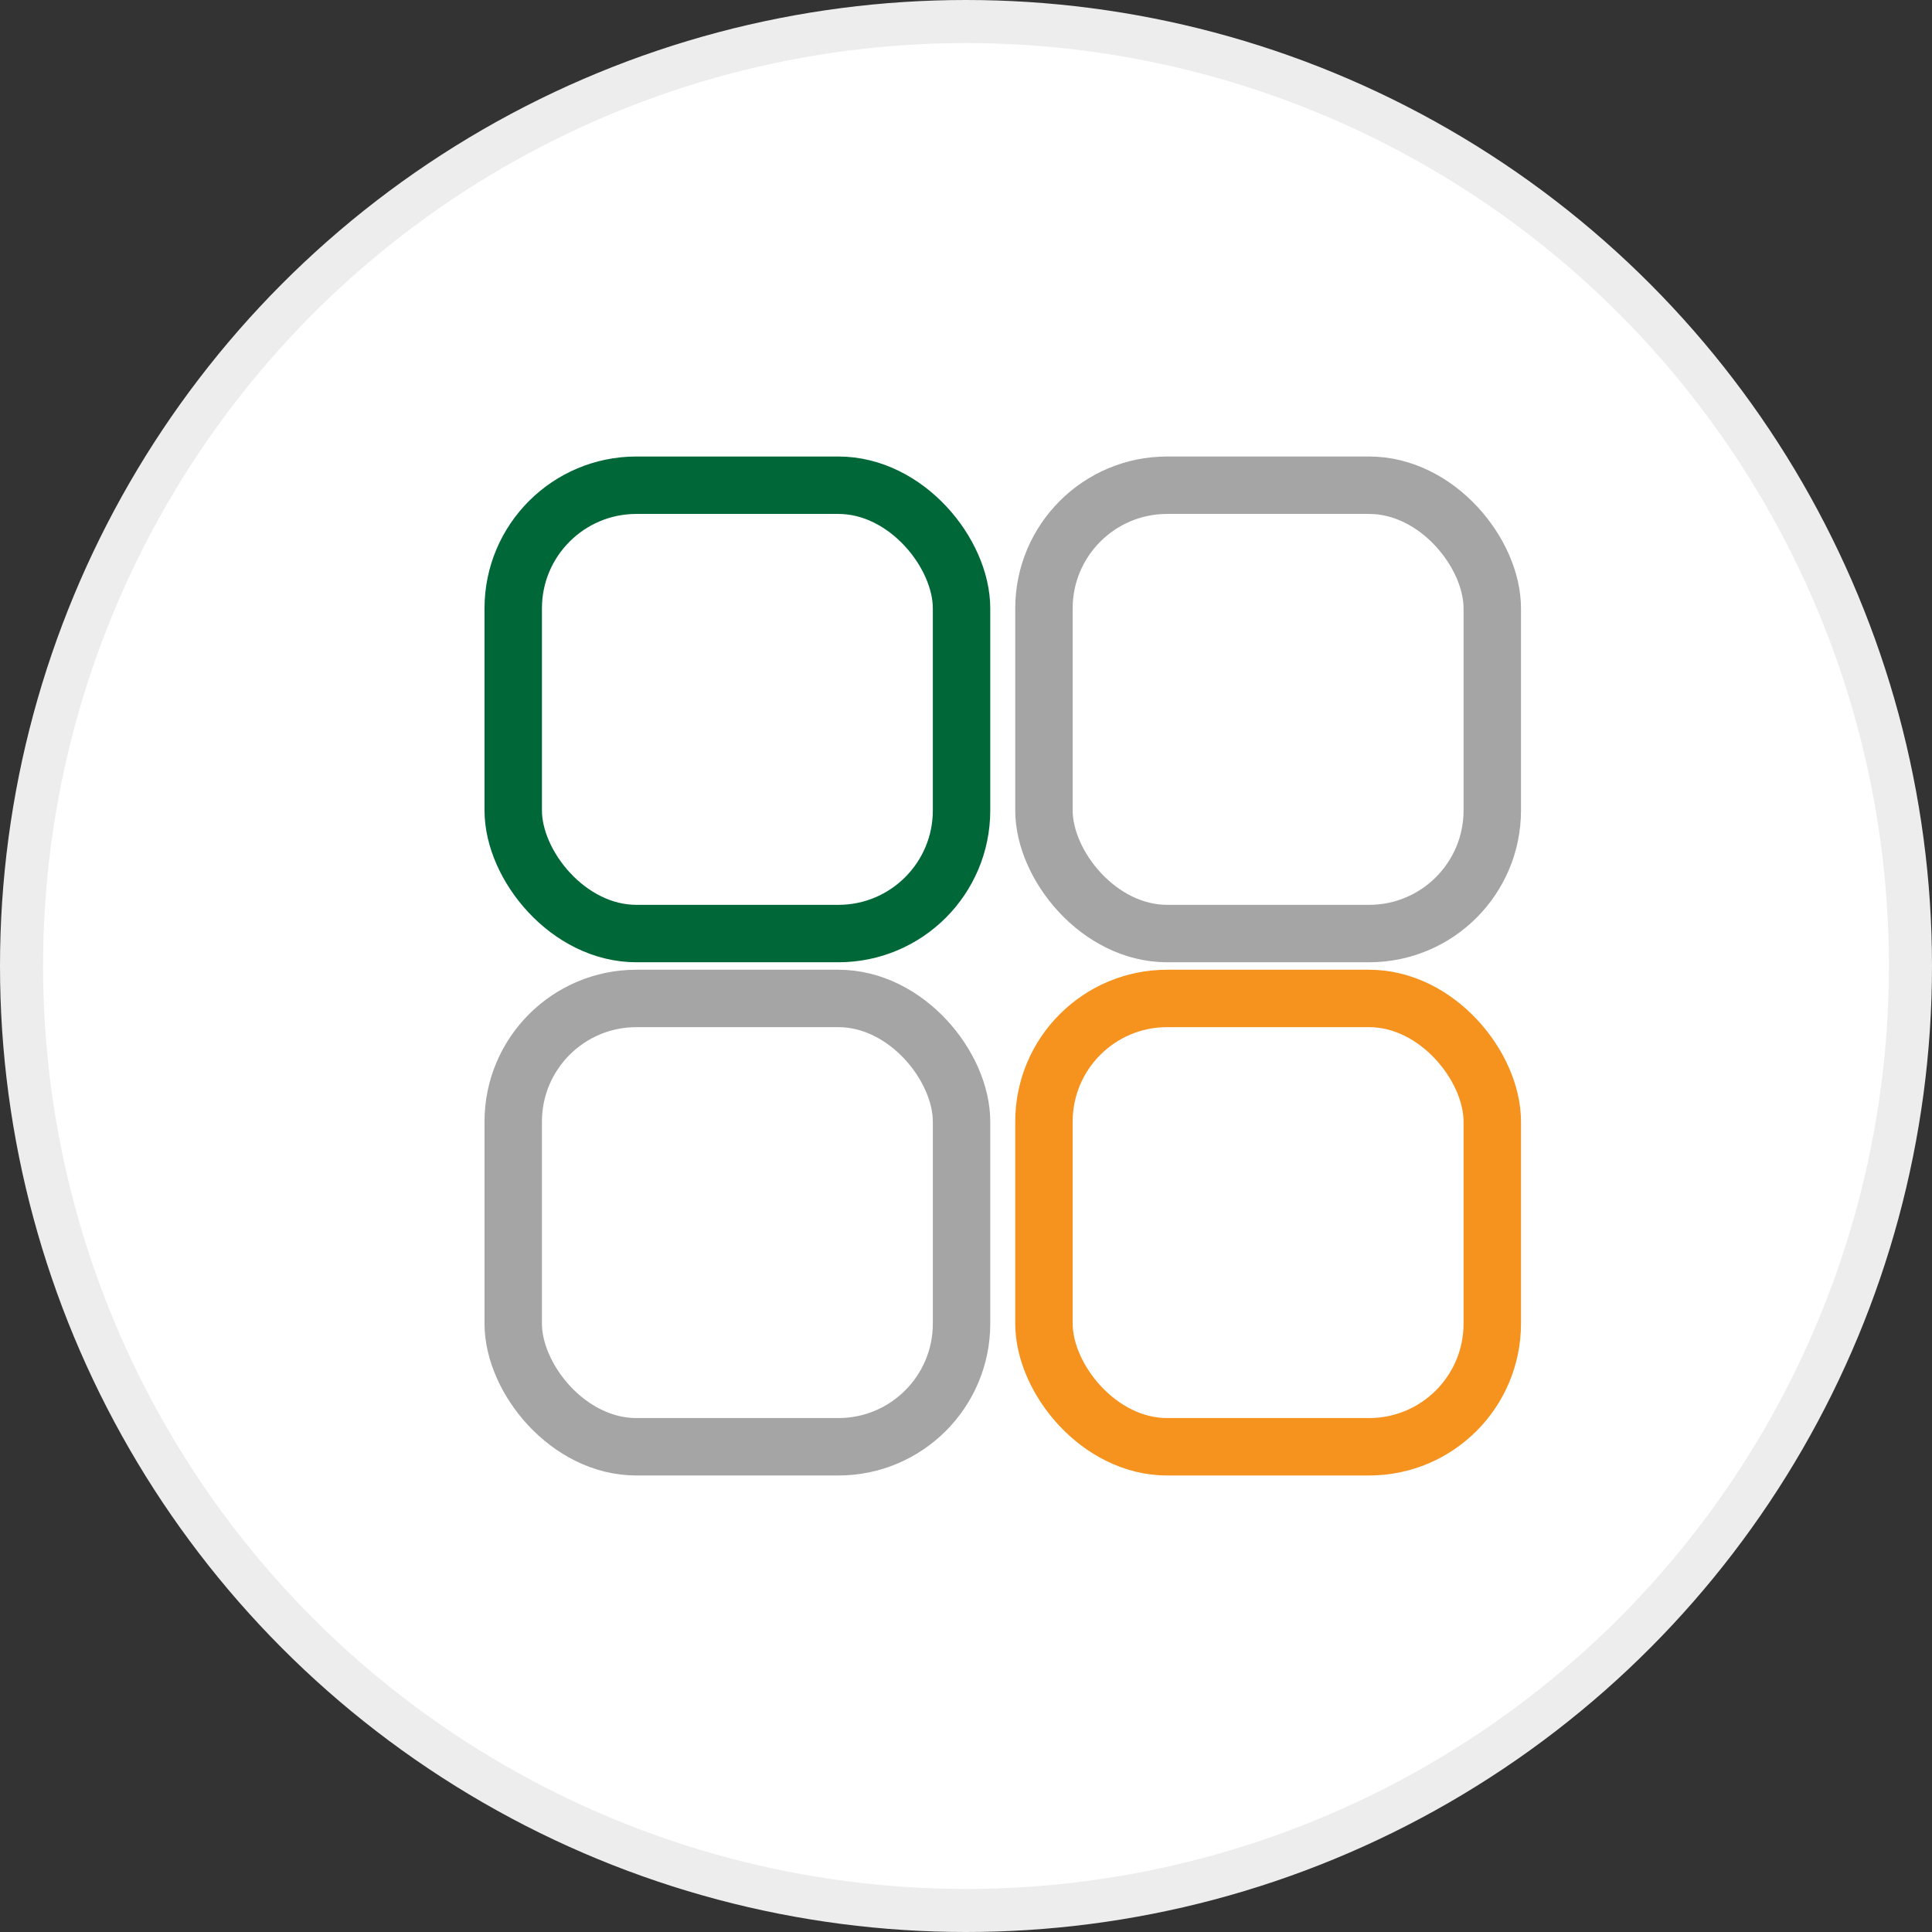 <?xml version="1.0" encoding="UTF-8"?>
<svg id="Layer_2" xmlns="http://www.w3.org/2000/svg" viewBox="0 0 134.58 134.58">
  <rect x="0" y="0" width="134.58" height="134.58" fill="#333333" stroke="none"/>
  <defs>
    <style>
      .cls-1 {
        stroke: #a5a5a5;
      }

      .cls-1, .cls-2, .cls-3, .cls-4 {
        fill: #fff;
        stroke-miterlimit: 10;
      }

      .cls-1, .cls-3, .cls-4 {
        stroke-width: 4px;
      }

      .cls-2 {
        stroke: #ededed;
        stroke-width: 3px;
      }

      .cls-3 {
        stroke: #006838;
      }

      .cls-4 {
        stroke: #f6921e;
      }
    </style>
  </defs>
  <g id="Layer_1-2" data-name="Layer_1">
    <g>
      <g id="Layer_1-2">
        <circle class="cls-2" cx="67.29" cy="67.29" r="65.79"/>
      </g>
      <g>
        <rect class="cls-3" x="35.75" y="33.8" width="31.23" height="31.23" rx="8.58" ry="8.58"/>
        <rect class="cls-1" x="72.72" y="33.8" width="31.23" height="31.23" rx="8.58" ry="8.58"/>
        <rect class="cls-1" x="35.75" y="69.55" width="31.23" height="31.23" rx="8.58" ry="8.58"/>
        <rect class="cls-4" x="72.72" y="69.55" width="31.23" height="31.23" rx="8.58" ry="8.58"/>
      </g>
    </g>
  </g>
</svg>
